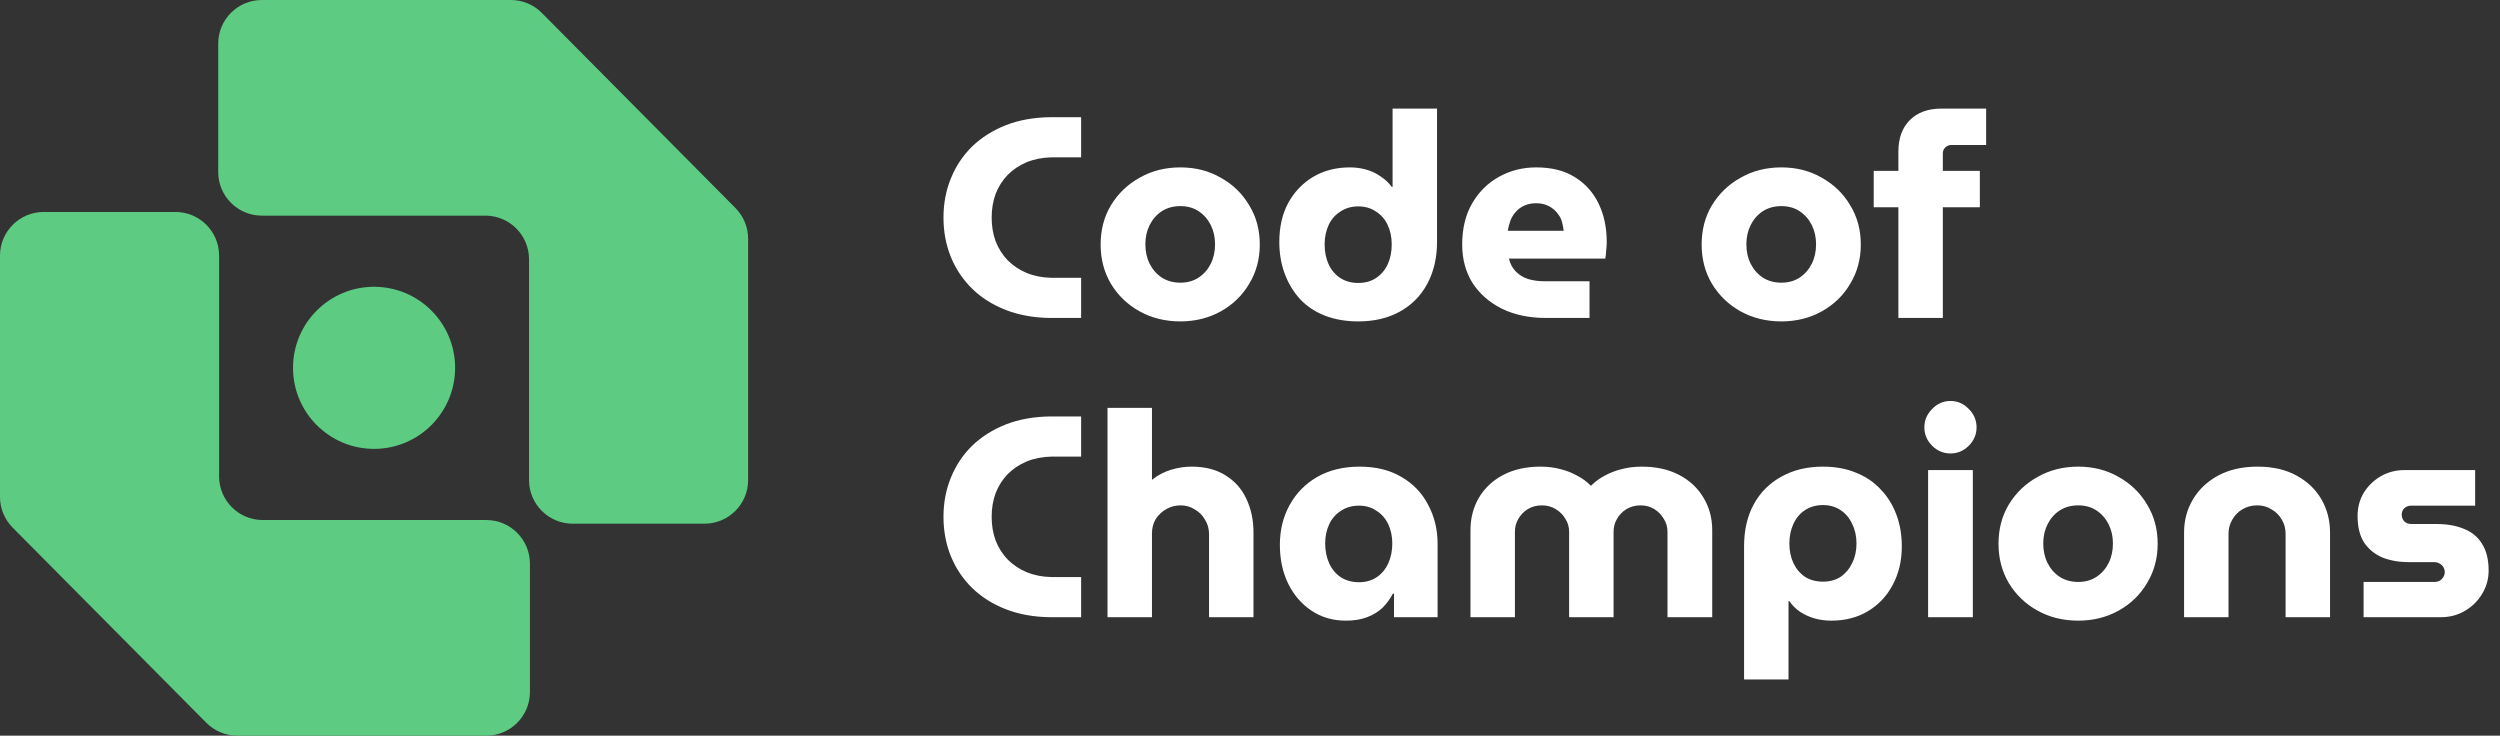 <svg width="401" height="118" viewBox="0 0 401 118" fill="none" xmlns="http://www.w3.org/2000/svg">
<rect x="0" y="0" width="401" height="118" fill="#333333" stroke="none"/>
<path d="M168.446 51C165.809 50.969 163.432 50.54 161.316 49.712C159.2 48.884 157.406 47.749 155.934 46.308C154.462 44.867 153.327 43.18 152.53 41.248C151.733 39.285 151.334 37.169 151.334 34.9C151.334 32.631 151.733 30.53 152.53 28.598C153.327 26.635 154.462 24.933 155.934 23.492C157.437 22.051 159.231 20.916 161.316 20.088C163.432 19.26 165.809 18.831 168.446 18.8H173.414V25.24H168.63C167.189 25.271 165.87 25.531 164.674 26.022C163.509 26.513 162.497 27.187 161.638 28.046C160.81 28.905 160.166 29.917 159.706 31.082C159.277 32.247 159.062 33.52 159.062 34.9C159.062 36.28 159.277 37.553 159.706 38.718C160.166 39.883 160.81 40.895 161.638 41.754C162.497 42.613 163.509 43.287 164.674 43.778C165.87 44.269 167.189 44.529 168.63 44.56H173.414V51H168.446ZM189.329 51.552C186.906 51.552 184.729 51.015 182.797 49.942C180.865 48.869 179.331 47.397 178.197 45.526C177.093 43.655 176.541 41.555 176.541 39.224C176.541 36.863 177.093 34.762 178.197 32.922C179.331 31.051 180.865 29.579 182.797 28.506C184.729 27.402 186.906 26.85 189.329 26.85C191.751 26.85 193.913 27.402 195.815 28.506C197.747 29.579 199.265 31.051 200.369 32.922C201.503 34.762 202.071 36.863 202.071 39.224C202.071 41.555 201.503 43.655 200.369 45.526C199.265 47.397 197.747 48.869 195.815 49.942C193.883 51.015 191.721 51.552 189.329 51.552ZM189.329 45.342C190.463 45.342 191.445 45.066 192.273 44.514C193.101 43.962 193.745 43.226 194.205 42.306C194.665 41.386 194.895 40.343 194.895 39.178C194.895 38.043 194.665 37.016 194.205 36.096C193.745 35.176 193.101 34.44 192.273 33.888C191.445 33.336 190.463 33.06 189.329 33.06C188.194 33.06 187.197 33.336 186.339 33.888C185.511 34.44 184.867 35.176 184.407 36.096C183.947 37.016 183.717 38.043 183.717 39.178C183.717 40.343 183.947 41.386 184.407 42.306C184.867 43.226 185.511 43.962 186.339 44.514C187.197 45.066 188.194 45.342 189.329 45.342ZM217.851 51.552C215.888 51.552 214.109 51.245 212.515 50.632C210.951 50.019 209.632 49.145 208.559 48.01C207.485 46.845 206.657 45.48 206.075 43.916C205.492 42.352 205.201 40.65 205.201 38.81C205.201 36.418 205.676 34.333 206.627 32.554C207.608 30.775 208.942 29.38 210.629 28.368C212.346 27.356 214.309 26.85 216.517 26.85C217.467 26.85 218.357 26.973 219.185 27.218C220.043 27.463 220.81 27.831 221.485 28.322C222.19 28.782 222.773 29.334 223.233 29.978H223.371V17.42H230.501V38.764C230.501 41.34 229.979 43.594 228.937 45.526C227.894 47.458 226.422 48.945 224.521 49.988C222.65 51.031 220.427 51.552 217.851 51.552ZM217.851 45.388C218.955 45.388 219.905 45.127 220.703 44.606C221.531 44.054 222.159 43.318 222.589 42.398C223.018 41.447 223.233 40.389 223.233 39.224C223.233 38.059 223.018 37.016 222.589 36.096C222.159 35.176 221.531 34.455 220.703 33.934C219.905 33.382 218.955 33.106 217.851 33.106C216.777 33.106 215.827 33.382 214.999 33.934C214.171 34.455 213.542 35.176 213.113 36.096C212.683 37.016 212.469 38.059 212.469 39.224C212.469 40.389 212.683 41.447 213.113 42.398C213.542 43.318 214.171 44.054 214.999 44.606C215.827 45.127 216.777 45.388 217.851 45.388ZM247.967 51C245.299 51 242.953 50.509 240.929 49.528C238.905 48.516 237.325 47.136 236.191 45.388C235.087 43.609 234.535 41.555 234.535 39.224C234.535 36.648 235.071 34.44 236.145 32.6C237.218 30.76 238.644 29.349 240.423 28.368C242.232 27.356 244.225 26.85 246.403 26.85C248.887 26.85 250.957 27.371 252.613 28.414C254.299 29.457 255.572 30.883 256.431 32.692C257.289 34.471 257.719 36.51 257.719 38.81C257.719 39.209 257.688 39.684 257.627 40.236C257.596 40.757 257.55 41.171 257.489 41.478H242.033C242.217 42.275 242.569 42.95 243.091 43.502C243.612 44.054 244.271 44.468 245.069 44.744C245.866 44.989 246.755 45.112 247.737 45.112H254.959V51H247.967ZM241.849 37.016H250.819C250.757 36.525 250.665 36.05 250.543 35.59C250.42 35.13 250.221 34.731 249.945 34.394C249.699 34.026 249.408 33.719 249.071 33.474C248.733 33.198 248.335 32.983 247.875 32.83C247.445 32.677 246.955 32.6 246.403 32.6C245.697 32.6 245.069 32.723 244.517 32.968C243.965 33.213 243.505 33.551 243.137 33.98C242.769 34.379 242.477 34.854 242.263 35.406C242.079 35.927 241.941 36.464 241.849 37.016ZM285.731 51.552C283.308 51.552 281.131 51.015 279.199 49.942C277.267 48.869 275.734 47.397 274.599 45.526C273.495 43.655 272.943 41.555 272.943 39.224C272.943 36.863 273.495 34.762 274.599 32.922C275.734 31.051 277.267 29.579 279.199 28.506C281.131 27.402 283.308 26.85 285.731 26.85C288.154 26.85 290.316 27.402 292.217 28.506C294.149 29.579 295.667 31.051 296.771 32.922C297.906 34.762 298.473 36.863 298.473 39.224C298.473 41.555 297.906 43.655 296.771 45.526C295.667 47.397 294.149 48.869 292.217 49.942C290.285 51.015 288.123 51.552 285.731 51.552ZM285.731 45.342C286.866 45.342 287.847 45.066 288.675 44.514C289.503 43.962 290.147 43.226 290.607 42.306C291.067 41.386 291.297 40.343 291.297 39.178C291.297 38.043 291.067 37.016 290.607 36.096C290.147 35.176 289.503 34.44 288.675 33.888C287.847 33.336 286.866 33.06 285.731 33.06C284.596 33.06 283.6 33.336 282.741 33.888C281.913 34.44 281.269 35.176 280.809 36.096C280.349 37.016 280.119 38.043 280.119 39.178C280.119 40.343 280.349 41.386 280.809 42.306C281.269 43.226 281.913 43.962 282.741 44.514C283.6 45.066 284.596 45.342 285.731 45.342ZM304.501 51V33.244H300.545V27.402H304.501V24.32C304.501 22.173 305.114 20.487 306.341 19.26C307.568 18.033 309.254 17.42 311.401 17.42H318.577V23.262H312.965C312.597 23.262 312.275 23.4 311.999 23.676C311.754 23.921 311.631 24.228 311.631 24.596V27.402H317.565V33.244H311.631V51H304.501ZM168.446 99C165.809 98.969 163.432 98.54 161.316 97.712C159.2 96.884 157.406 95.749 155.934 94.308C154.462 92.867 153.327 91.18 152.53 89.248C151.733 87.285 151.334 85.169 151.334 82.9C151.334 80.631 151.733 78.53 152.53 76.598C153.327 74.635 154.462 72.933 155.934 71.492C157.437 70.051 159.231 68.916 161.316 68.088C163.432 67.26 165.809 66.831 168.446 66.8H173.414V73.24H168.63C167.189 73.271 165.87 73.531 164.674 74.022C163.509 74.513 162.497 75.187 161.638 76.046C160.81 76.905 160.166 77.917 159.706 79.082C159.277 80.247 159.062 81.52 159.062 82.9C159.062 84.28 159.277 85.553 159.706 86.718C160.166 87.883 160.81 88.895 161.638 89.754C162.497 90.613 163.509 91.287 164.674 91.778C165.87 92.269 167.189 92.529 168.63 92.56H173.414V99H168.446ZM177.645 99V65.42H184.775V76.966C185.695 76.23 186.707 75.693 187.811 75.356C188.915 75.019 190.019 74.85 191.123 74.85C193.269 74.85 195.079 75.31 196.551 76.23C198.053 77.15 199.173 78.407 199.909 80.002C200.675 81.597 201.059 83.406 201.059 85.43V99H193.929V85.706C193.929 84.817 193.714 84.035 193.285 83.36C192.886 82.655 192.334 82.103 191.629 81.704C190.954 81.275 190.203 81.06 189.375 81.06C188.547 81.06 187.78 81.259 187.075 81.658C186.369 82.057 185.802 82.593 185.373 83.268C184.974 83.943 184.775 84.709 184.775 85.568V99H177.645ZM215.871 99.552C213.785 99.552 211.945 99.015 210.351 97.942C208.756 96.869 207.514 95.427 206.625 93.618C205.735 91.778 205.291 89.708 205.291 87.408C205.291 85.016 205.812 82.885 206.855 81.014C207.897 79.113 209.369 77.61 211.271 76.506C213.203 75.402 215.472 74.85 218.079 74.85C220.716 74.85 222.955 75.402 224.795 76.506C226.665 77.579 228.091 79.067 229.073 80.968C230.085 82.839 230.591 84.939 230.591 87.27V99H223.599V95.228H223.415C222.985 96.056 222.433 96.807 221.759 97.482C221.084 98.126 220.256 98.632 219.275 99C218.324 99.368 217.189 99.552 215.871 99.552ZM217.987 93.388C219.06 93.388 219.995 93.127 220.793 92.606C221.621 92.054 222.249 91.303 222.679 90.352C223.108 89.401 223.323 88.343 223.323 87.178C223.323 86.043 223.108 85.016 222.679 84.096C222.249 83.176 221.621 82.455 220.793 81.934C219.995 81.382 219.06 81.106 217.987 81.106C216.883 81.106 215.917 81.382 215.089 81.934C214.261 82.455 213.632 83.176 213.203 84.096C212.773 85.016 212.559 86.043 212.559 87.178C212.559 88.343 212.773 89.401 213.203 90.352C213.632 91.303 214.261 92.054 215.089 92.606C215.917 93.127 216.883 93.388 217.987 93.388ZM235.863 99V85.062C235.863 83.13 236.308 81.397 237.197 79.864C238.117 78.3 239.421 77.073 241.107 76.184C242.794 75.295 244.803 74.85 247.133 74.85C248.299 74.85 249.372 74.988 250.353 75.264C251.335 75.509 252.224 75.862 253.021 76.322C253.849 76.751 254.555 77.273 255.137 77.886H255.229C255.843 77.273 256.548 76.751 257.345 76.322C258.173 75.862 259.078 75.509 260.059 75.264C261.071 74.988 262.16 74.85 263.325 74.85C265.656 74.85 267.665 75.295 269.351 76.184C271.038 77.073 272.341 78.3 273.261 79.864C274.181 81.397 274.641 83.13 274.641 85.062V99H267.465V85.292C267.465 84.525 267.266 83.835 266.867 83.222C266.499 82.578 265.993 82.057 265.349 81.658C264.705 81.259 263.969 81.06 263.141 81.06C262.313 81.06 261.562 81.259 260.887 81.658C260.243 82.057 259.737 82.578 259.369 83.222C259.001 83.835 258.817 84.525 258.817 85.292V99H251.687V85.292C251.687 84.525 251.488 83.835 251.089 83.222C250.721 82.578 250.2 82.057 249.525 81.658C248.881 81.259 248.145 81.06 247.317 81.06C246.489 81.06 245.738 81.259 245.063 81.658C244.419 82.057 243.913 82.578 243.545 83.222C243.177 83.835 242.993 84.525 242.993 85.292V99H235.863ZM292.398 74.85C294.391 74.85 296.154 75.172 297.688 75.816C299.252 76.429 300.57 77.319 301.644 78.484C302.748 79.619 303.591 80.968 304.174 82.532C304.756 84.065 305.048 85.767 305.048 87.638C305.048 89.969 304.557 92.039 303.576 93.848C302.625 95.627 301.306 97.022 299.62 98.034C297.933 99.046 295.97 99.552 293.732 99.552C292.781 99.552 291.876 99.429 291.018 99.184C290.19 98.939 289.423 98.586 288.718 98.126C288.043 97.666 287.476 97.099 287.016 96.424H286.878V108.982H279.748V87.638C279.748 85.031 280.269 82.777 281.312 80.876C282.354 78.975 283.826 77.503 285.728 76.46C287.629 75.387 289.852 74.85 292.398 74.85ZM292.398 81.014C291.294 81.014 290.328 81.29 289.5 81.842C288.702 82.363 288.089 83.099 287.66 84.05C287.23 84.97 287.016 86.013 287.016 87.178C287.016 88.343 287.23 89.386 287.66 90.306C288.089 91.226 288.702 91.962 289.5 92.514C290.328 93.035 291.294 93.296 292.398 93.296C293.502 93.296 294.452 93.035 295.25 92.514C296.047 91.962 296.66 91.226 297.09 90.306C297.55 89.386 297.78 88.343 297.78 87.178C297.78 86.013 297.55 84.97 297.09 84.05C296.66 83.099 296.047 82.363 295.25 81.842C294.452 81.29 293.502 81.014 292.398 81.014ZM309.266 99V75.402H316.442V99H309.266ZM312.854 72.734C311.719 72.734 310.738 72.32 309.91 71.492C309.082 70.664 308.668 69.683 308.668 68.548C308.668 67.413 309.082 66.432 309.91 65.604C310.738 64.745 311.719 64.316 312.854 64.316C313.988 64.316 314.97 64.745 315.798 65.604C316.626 66.432 317.04 67.413 317.04 68.548C317.04 69.683 316.626 70.664 315.798 71.492C314.97 72.32 313.988 72.734 312.854 72.734ZM333.348 99.552C330.925 99.552 328.748 99.015 326.816 97.942C324.884 96.869 323.351 95.397 322.216 93.526C321.112 91.655 320.56 89.555 320.56 87.224C320.56 84.863 321.112 82.762 322.216 80.922C323.351 79.051 324.884 77.579 326.816 76.506C328.748 75.402 330.925 74.85 333.348 74.85C335.771 74.85 337.933 75.402 339.834 76.506C341.766 77.579 343.284 79.051 344.388 80.922C345.523 82.762 346.09 84.863 346.09 87.224C346.09 89.555 345.523 91.655 344.388 93.526C343.284 95.397 341.766 96.869 339.834 97.942C337.902 99.015 335.74 99.552 333.348 99.552ZM333.348 93.342C334.483 93.342 335.464 93.066 336.292 92.514C337.12 91.962 337.764 91.226 338.224 90.306C338.684 89.386 338.914 88.343 338.914 87.178C338.914 86.043 338.684 85.016 338.224 84.096C337.764 83.176 337.12 82.44 336.292 81.888C335.464 81.336 334.483 81.06 333.348 81.06C332.213 81.06 331.217 81.336 330.358 81.888C329.53 82.44 328.886 83.176 328.426 84.096C327.966 85.016 327.736 86.043 327.736 87.178C327.736 88.343 327.966 89.386 328.426 90.306C328.886 91.226 329.53 91.962 330.358 92.514C331.217 93.066 332.213 93.342 333.348 93.342ZM350.324 99V85.43C350.324 83.467 350.8 81.689 351.75 80.094C352.701 78.499 354.05 77.227 355.798 76.276C357.577 75.325 359.678 74.85 362.1 74.85C364.554 74.85 366.639 75.325 368.356 76.276C370.104 77.227 371.438 78.499 372.358 80.094C373.278 81.689 373.738 83.467 373.738 85.43V99H366.608V85.614C366.608 84.786 366.409 84.035 366.01 83.36C365.612 82.655 365.06 82.103 364.354 81.704C363.68 81.275 362.913 81.06 362.054 81.06C361.165 81.06 360.368 81.275 359.662 81.704C358.988 82.103 358.451 82.655 358.052 83.36C357.654 84.035 357.454 84.786 357.454 85.614V99H350.324ZM379.12 99V93.342H390.482C390.789 93.342 391.065 93.281 391.31 93.158C391.556 93.005 391.755 92.805 391.908 92.56C392.062 92.315 392.138 92.054 392.138 91.778C392.138 91.471 392.062 91.195 391.908 90.95C391.755 90.705 391.556 90.521 391.31 90.398C391.065 90.245 390.789 90.168 390.482 90.168H386.342C384.809 90.168 383.414 89.923 382.156 89.432C380.93 88.911 379.948 88.113 379.212 87.04C378.507 85.936 378.154 84.51 378.154 82.762C378.154 81.413 378.476 80.186 379.12 79.082C379.795 77.978 380.7 77.089 381.834 76.414C383 75.739 384.272 75.402 385.652 75.402H397.014V81.106H386.756C386.327 81.106 385.959 81.244 385.652 81.52C385.376 81.796 385.238 82.133 385.238 82.532C385.238 82.961 385.376 83.329 385.652 83.636C385.959 83.912 386.327 84.05 386.756 84.05H390.804C392.522 84.05 393.994 84.311 395.22 84.832C396.478 85.323 397.444 86.12 398.118 87.224C398.824 88.328 399.176 89.754 399.176 91.502C399.176 92.882 398.824 94.139 398.118 95.274C397.444 96.409 396.524 97.313 395.358 97.988C394.224 98.663 392.936 99 391.494 99H379.12Z" fill="white"/>
<path d="M35 7V27.588C35 31.454 38.134 34.588 42 34.588H77.856C81.722 34.588 84.856 37.722 84.856 41.588V77C84.856 80.866 87.99 84 91.856 84H113C116.866 84 120 80.866 120 77V38.296C120 36.448 119.27 34.676 117.968 33.365L86.909 2.069C85.595 0.745 83.806 0 81.941 0H42C38.134 0 35 3.134 35 7Z" fill="#5DCB81"/>
<path d="M85 111V90.412C85 86.546 81.866 83.412 78 83.412H42.144C38.278 83.412 35.144 80.278 35.144 76.412V41C35.144 37.134 32.01 34 28.144 34H7C3.134 34 0 37.134 0 41V79.704C0 81.552 0.73 83.324 2.032 84.635L33.091 115.931C34.405 117.255 36.194 118 38.059 118H78C81.866 118 85 114.866 85 111Z" fill="#5DCB81"/>
<circle cx="60" cy="59" r="13" fill="#5DCB81"/>
</svg>
